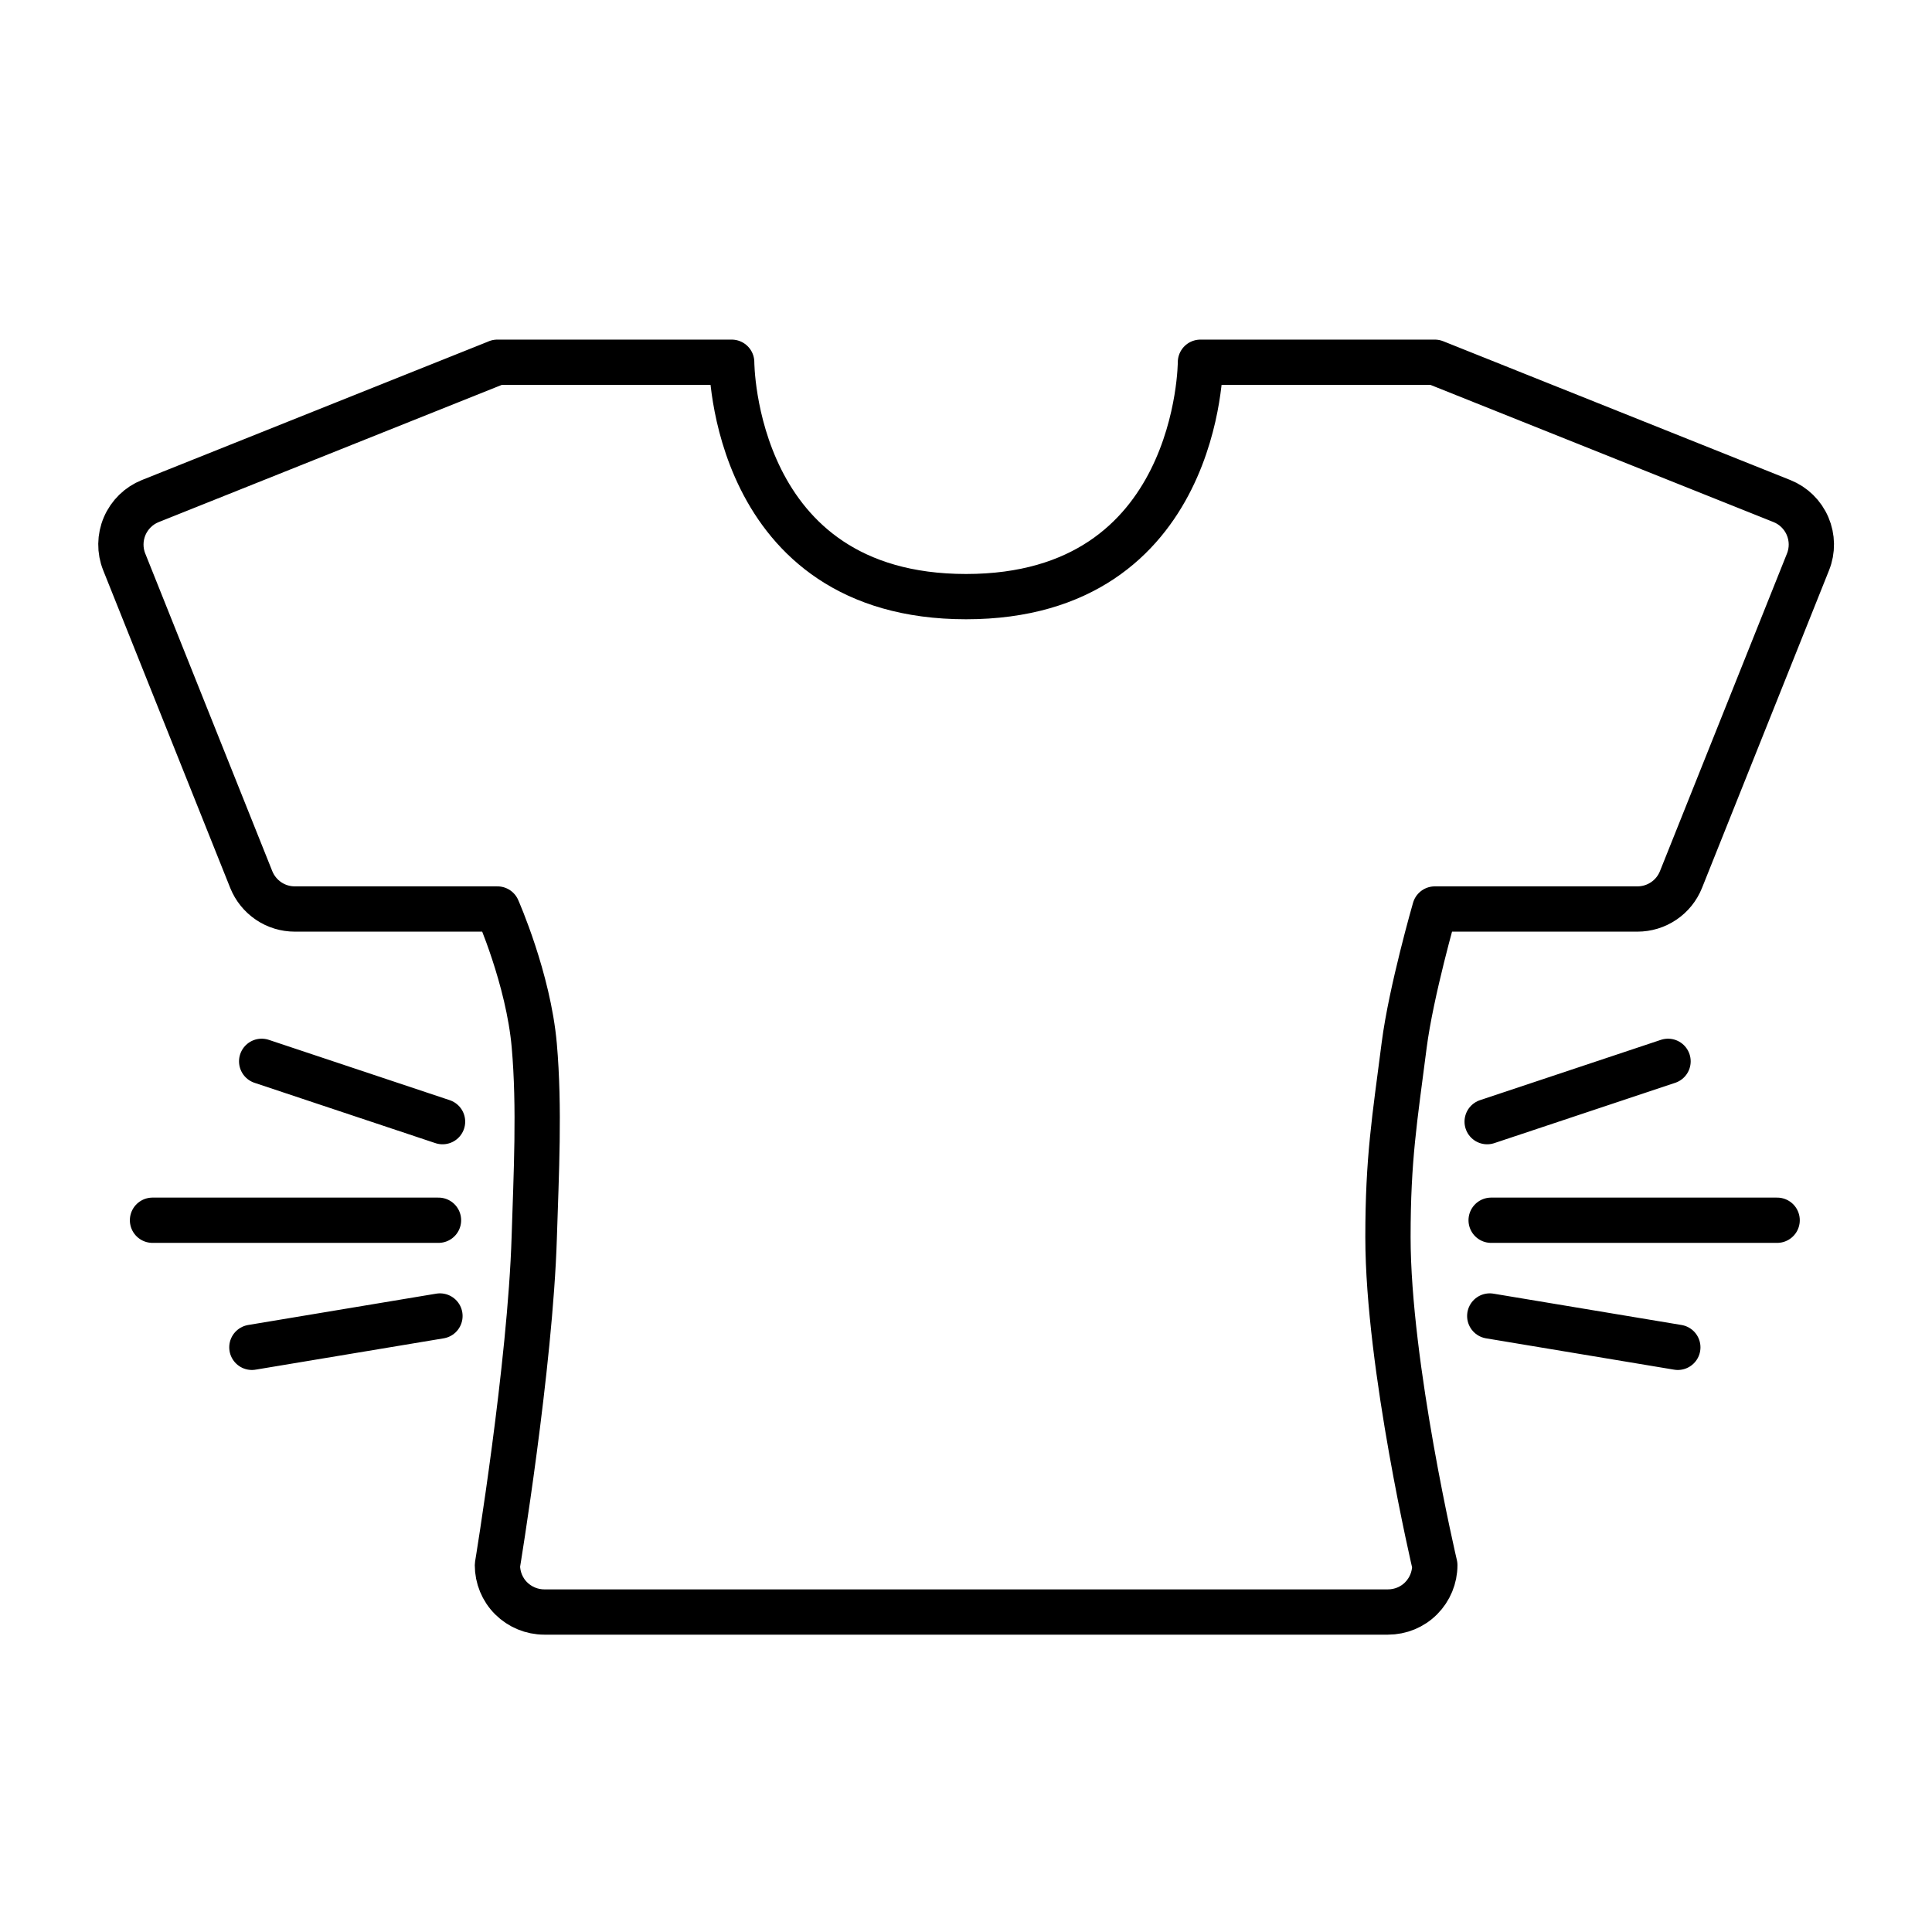 <!-- Generated by IcoMoon.io -->
<svg version="1.1" xmlns="http://www.w3.org/2000/svg" width="32" height="32" viewBox="0 0 32 32">
<path fill="none" stroke-linejoin="round" stroke-linecap="round" stroke-miterlimit="4" stroke-width="0.75" stroke="#000" d="M27.628 17.579l-2.996 0.999M27.79 22.316l-3.115-0.519M29.435 20.211h-4.737M4.334 17.579l2.996 0.999M4.172 22.316l3.115-0.519M2.526 20.211h4.737M8.237 6h3.882c0 0 0 3.882 3.882 3.882s3.882-3.882 3.882-3.882h3.882l5.749 2.299c0.191 0.076 0.344 0.226 0.425 0.415s0.084 0.403 0.007 0.594l-2.104 5.261c-0.058 0.144-0.157 0.267-0.286 0.354s-0.28 0.133-0.435 0.133h-3.356c0 0-0.393 1.362-0.508 2.259-0.158 1.23-0.268 1.872-0.268 3.175 0 2.132 0.776 5.434 0.776 5.434 0 0.206-0.082 0.403-0.227 0.549s-0.343 0.227-0.549 0.227h-13.974c-0.206 0-0.403-0.082-0.549-0.227s-0.227-0.343-0.227-0.549c0 0 0.545-3.304 0.61-5.434 0.032-1.034 0.091-2.145 0-3.175-0.097-1.102-0.61-2.259-0.61-2.259h-3.356c-0.155 0-0.307-0.046-0.435-0.133s-0.228-0.21-0.286-0.354l-2.104-5.261c-0.077-0.191-0.074-0.405 0.007-0.594s0.234-0.339 0.425-0.415l5.749-2.299z"></path>
</svg>
